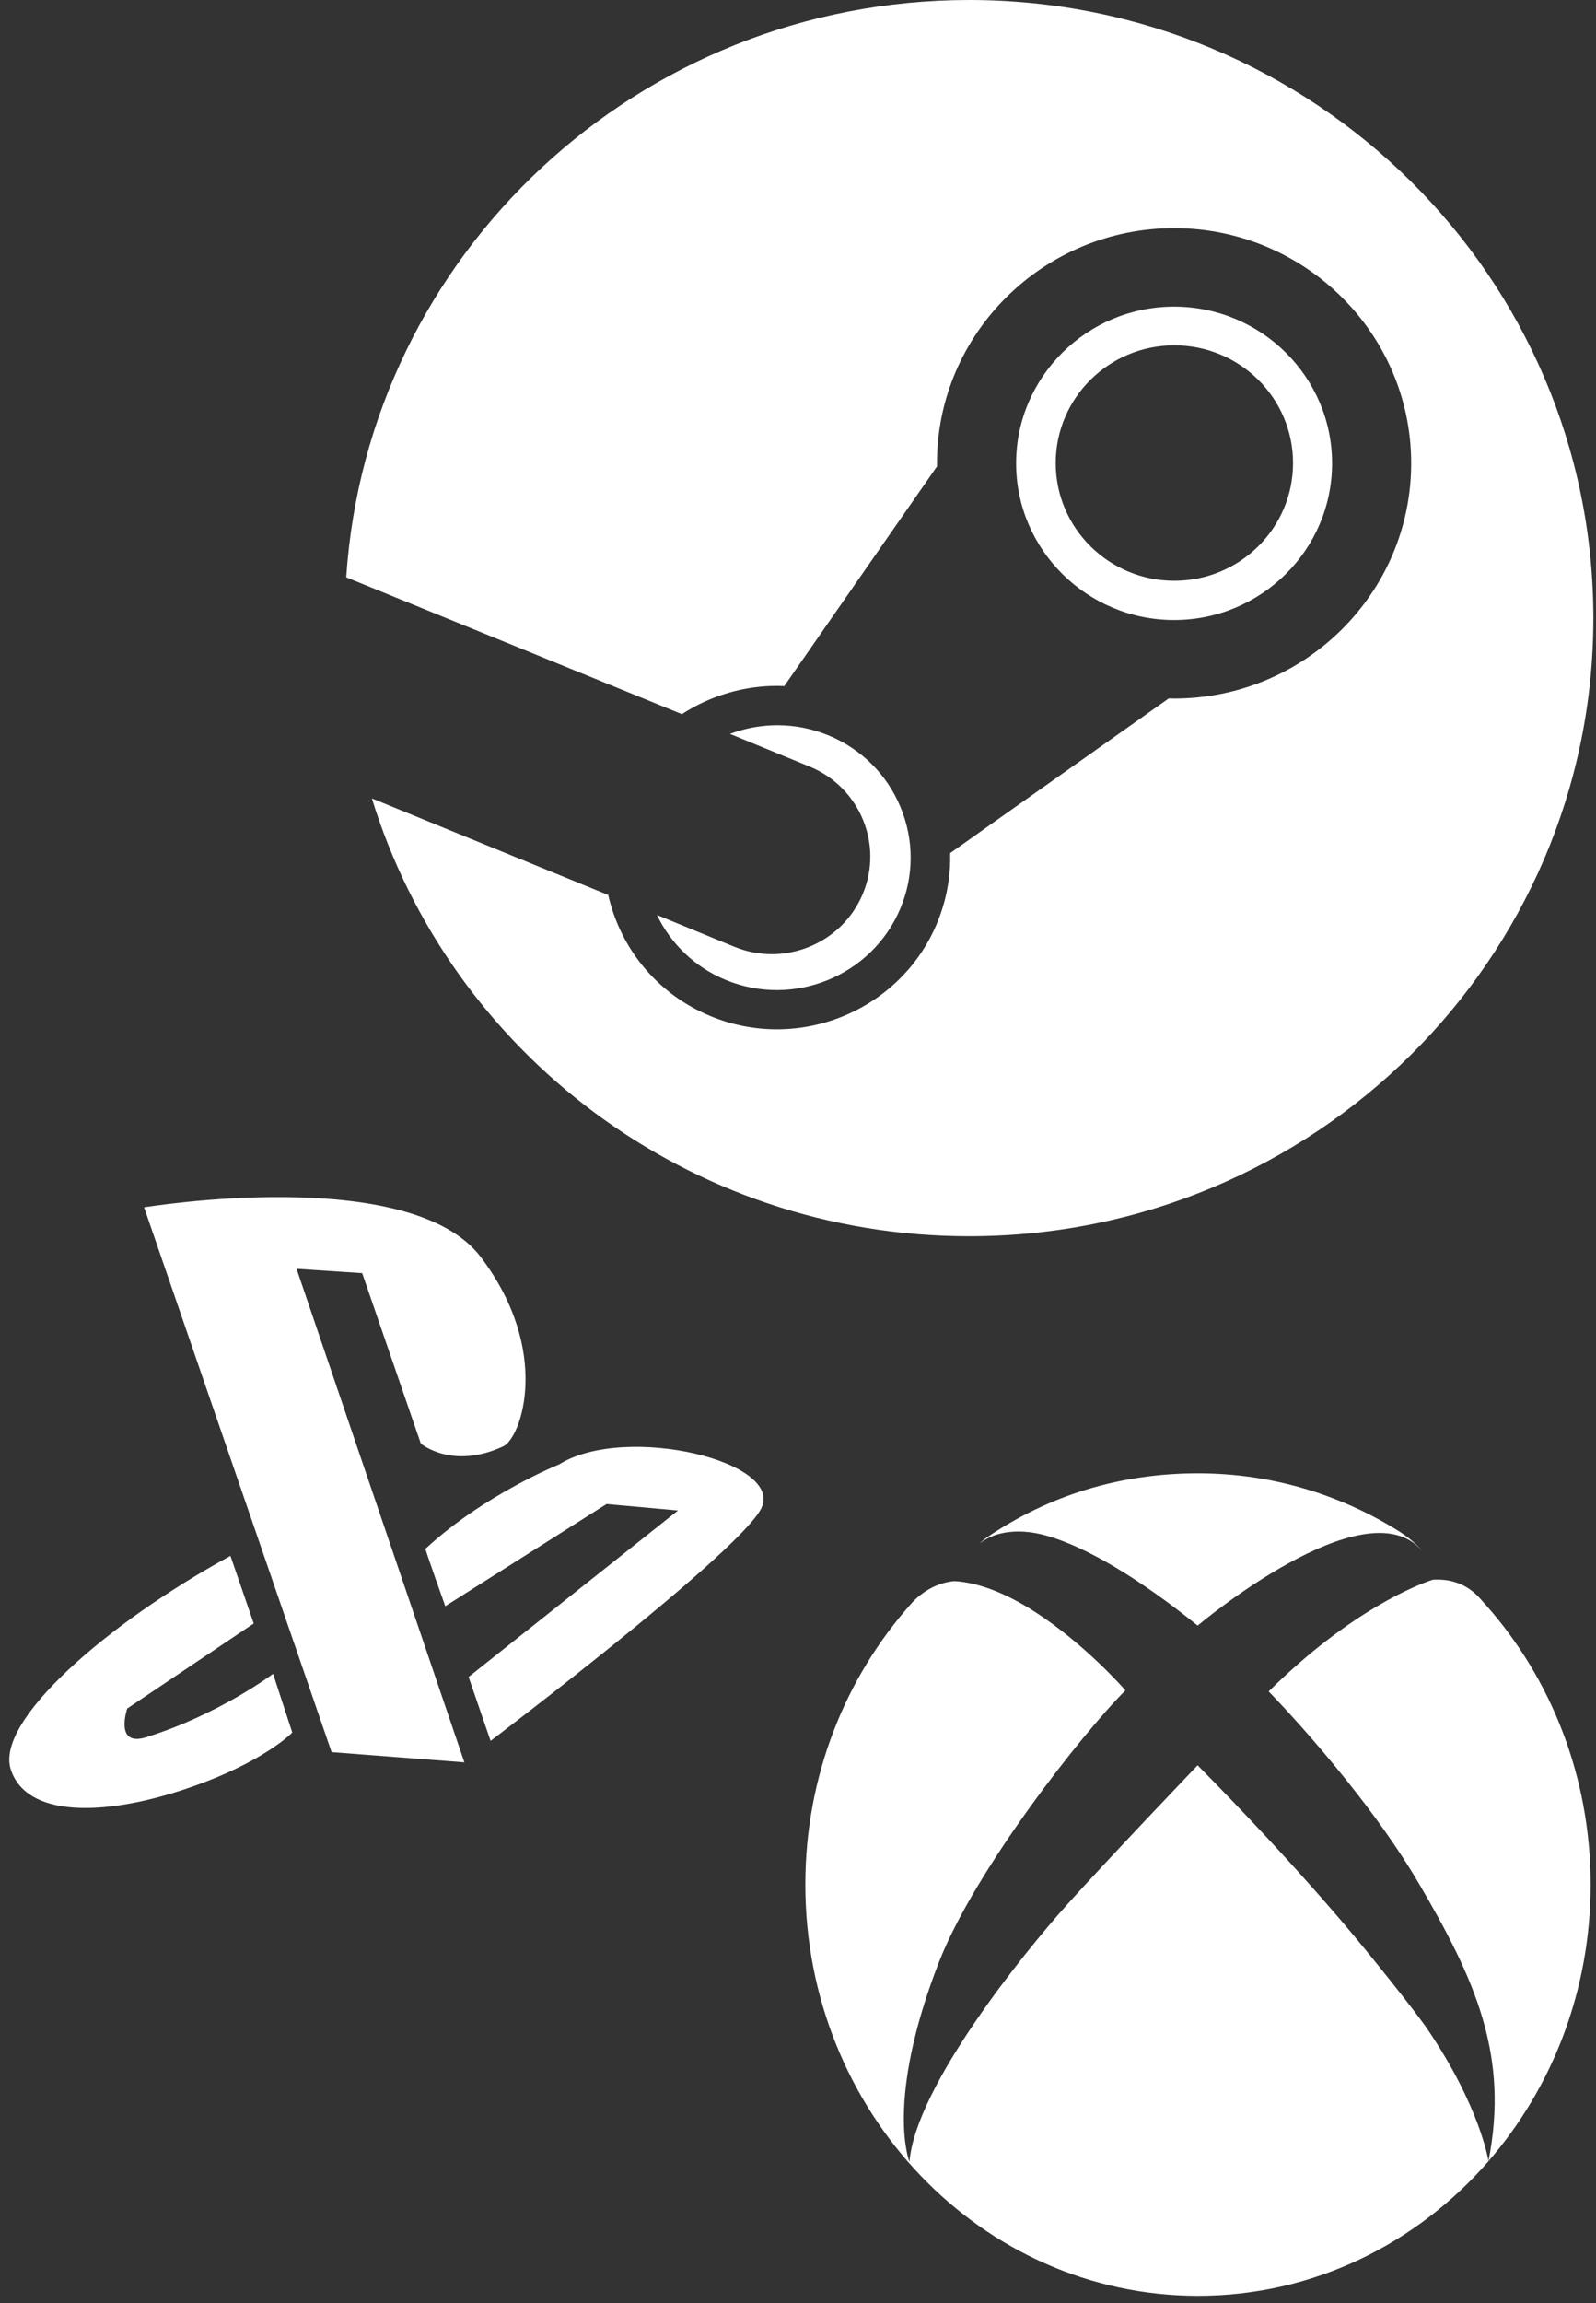 <?xml version="1.0" encoding="UTF-8"?>
<svg width="113px" height="163px" viewBox="0 0 113 163" version="1.1" xmlns="http://www.w3.org/2000/svg" xmlns:xlink="http://www.w3.org/1999/xlink">
    <rect x="0" y="0" width="113" height="163" fill="#333333" stroke="none"/>
    <!-- Generator: Sketch 49.3 (51167) - http://www.bohemiancoding.com/sketch -->
    <title>bg</title>
    <desc>Created with Sketch.</desc>
    <defs></defs>
    <g id="Page-2" stroke="none" stroke-width="1" fill="none" fill-rule="evenodd">
        <g id="Artboard-11" transform="translate(-194, -18)" fill="#FFFFFF" fill-rule="nonzero">
            <g id="bg" transform="translate(183, 18)">
                <path d="M80.404,109.21 C80.376,109.233 80.354,109.258 80.328,109.281 C80.486,109.106 80.713,108.919 80.862,108.817 C85.214,105.856 90.243,104.272 95.822,104.272 C101.041,104.272 105.929,105.781 110.102,108.405 C110.404,108.593 111.23,109.186 111.655,109.724 L111.655,109.726 C107.63,105.08 95.796,115.049 95.796,115.049 C91.703,111.746 87.939,109.495 85.136,108.695 C82.794,108.023 81.173,108.584 80.404,109.21 Z M116.215,113.604 C116.092,113.461 115.958,113.328 115.835,113.181 C114.817,112.011 113.566,111.728 112.438,111.805 C111.411,112.142 106.668,113.932 100.823,119.709 C100.823,119.709 107.403,126.407 111.433,133.255 C115.459,140.103 117.866,145.484 116.386,152.954 C120.878,147.785 123.618,140.917 123.618,133.375 C123.618,125.742 120.811,118.795 116.215,113.604 Z M106.171,136.18 C104.386,134.083 101.73,131.079 98.223,127.428 C97.456,126.629 96.645,125.797 95.794,124.935 C95.794,124.935 94.513,126.276 92.844,128.041 L92.844,128.038 C90.709,130.296 87.941,133.241 86.405,134.961 C83.669,138.017 75.831,147.615 75.39,152.997 C75.39,152.997 73.647,148.728 77.474,138.883 C79.974,132.447 87.528,122.783 90.683,119.634 C90.683,119.634 87.801,116.314 84.183,114.02 L84.162,114.013 C84.162,114.013 84.121,113.979 84.056,113.936 C82.316,112.85 80.417,112.013 78.589,111.902 C76.722,112.04 75.54,113.47 75.54,113.47 C70.874,118.678 68.019,125.677 68.019,133.377 C68.019,149.45 80.466,162.482 95.822,162.482 C103.971,162.482 111.303,158.804 116.39,152.956 C116.388,152.947 115.804,149.111 112.064,143.607 C111.184,142.317 107.971,138.293 106.171,136.18 Z" id="Shape-Copy-98"></path>
                <path d="M36.75,126.65 L28.096,122.905 L28.096,82.126 C28.096,82.126 46.904,85.317 49.493,93.222 C52.083,101.128 48.048,106.249 46.632,106.4 C42.679,106.816 41.18,104.319 41.18,104.319 L41.18,91.558 L36.887,89.754 L36.75,126.65 Z M38.999,121.033 L38.999,125.817 C38.999,125.817 59.375,119.159 62.373,116.594 C65.372,114.028 55.354,107.648 49.971,108.895 C49.971,108.895 44.251,109.176 39.068,111.461 C39.018,111.482 39.068,115.76 39.068,115.76 L52.22,112.641 L56.853,114.721 L38.999,121.033 Z M25.915,120.686 C25.915,120.686 23.257,122.073 17.329,122.003 C11.4,121.933 6.152,120.269 6.22,116.664 C6.288,113.057 16.033,109.104 25.847,107.439 L25.847,112.502 L15.42,115.276 C15.42,115.276 13.635,117.567 16.034,117.634 C21.486,117.788 25.983,116.316 25.983,116.316 L25.915,120.686 Z" id="Playstation-Copy-85" transform="translate(34.571, 104.388) rotate(-19) translate(-34.571, -104.388) "></path>
                <path d="M35.534,40.872 C35.527,40.861 35.521,40.85 35.515,40.84 C37.028,18.035 56.194,0 79.616,0 C104.025,0 123.813,19.586 123.813,43.746 C123.813,67.906 104.025,87.493 79.616,87.493 C59.691,87.493 42.845,74.443 37.329,56.506 L54.063,63.34 C54.906,67.069 57.49,70.34 61.303,71.913 C67.541,74.493 74.733,71.552 77.328,65.375 C78.003,63.761 78.318,62.067 78.273,60.377 L93.747,49.431 C93.872,49.435 94.001,49.439 94.127,49.439 C103.387,49.439 110.914,41.966 110.914,32.79 C110.914,23.613 103.387,16.147 94.127,16.147 C84.87,16.147 77.34,23.613 77.34,32.79 C77.34,32.863 77.34,32.937 77.343,33.006 L66.528,48.557 C64.776,48.478 63.018,48.782 61.351,49.462 C60.617,49.758 59.928,50.122 59.282,50.543 L35.534,40.866 C35.534,40.866 35.534,40.868 35.534,40.872 Z M74.745,64.301 C72.736,69.074 67.195,71.338 62.379,69.352 C60.157,68.436 58.479,66.757 57.511,64.756 L62.976,66.998 C66.528,68.462 70.603,66.795 72.08,63.28 C73.561,59.762 71.881,55.721 68.331,54.257 L62.681,51.94 C64.861,51.121 67.339,51.091 69.655,52.045 C71.989,53.006 73.8,54.816 74.76,57.129 C75.72,59.442 75.716,61.996 74.745,64.301 Z M94.127,43.882 C87.962,43.882 82.943,38.906 82.943,32.79 C82.943,26.678 87.962,21.702 94.127,21.702 C100.295,21.702 105.314,26.678 105.314,32.79 C105.314,38.906 100.295,43.882 94.127,43.882 Z M85.746,32.773 C85.746,37.374 89.51,41.103 94.146,41.103 C98.785,41.103 102.549,37.374 102.549,32.773 C102.549,28.172 98.785,24.44 94.146,24.44 C89.51,24.44 85.746,28.172 85.746,32.773 Z" id="Shape"></path>
            </g>
        </g>
    </g>
</svg>